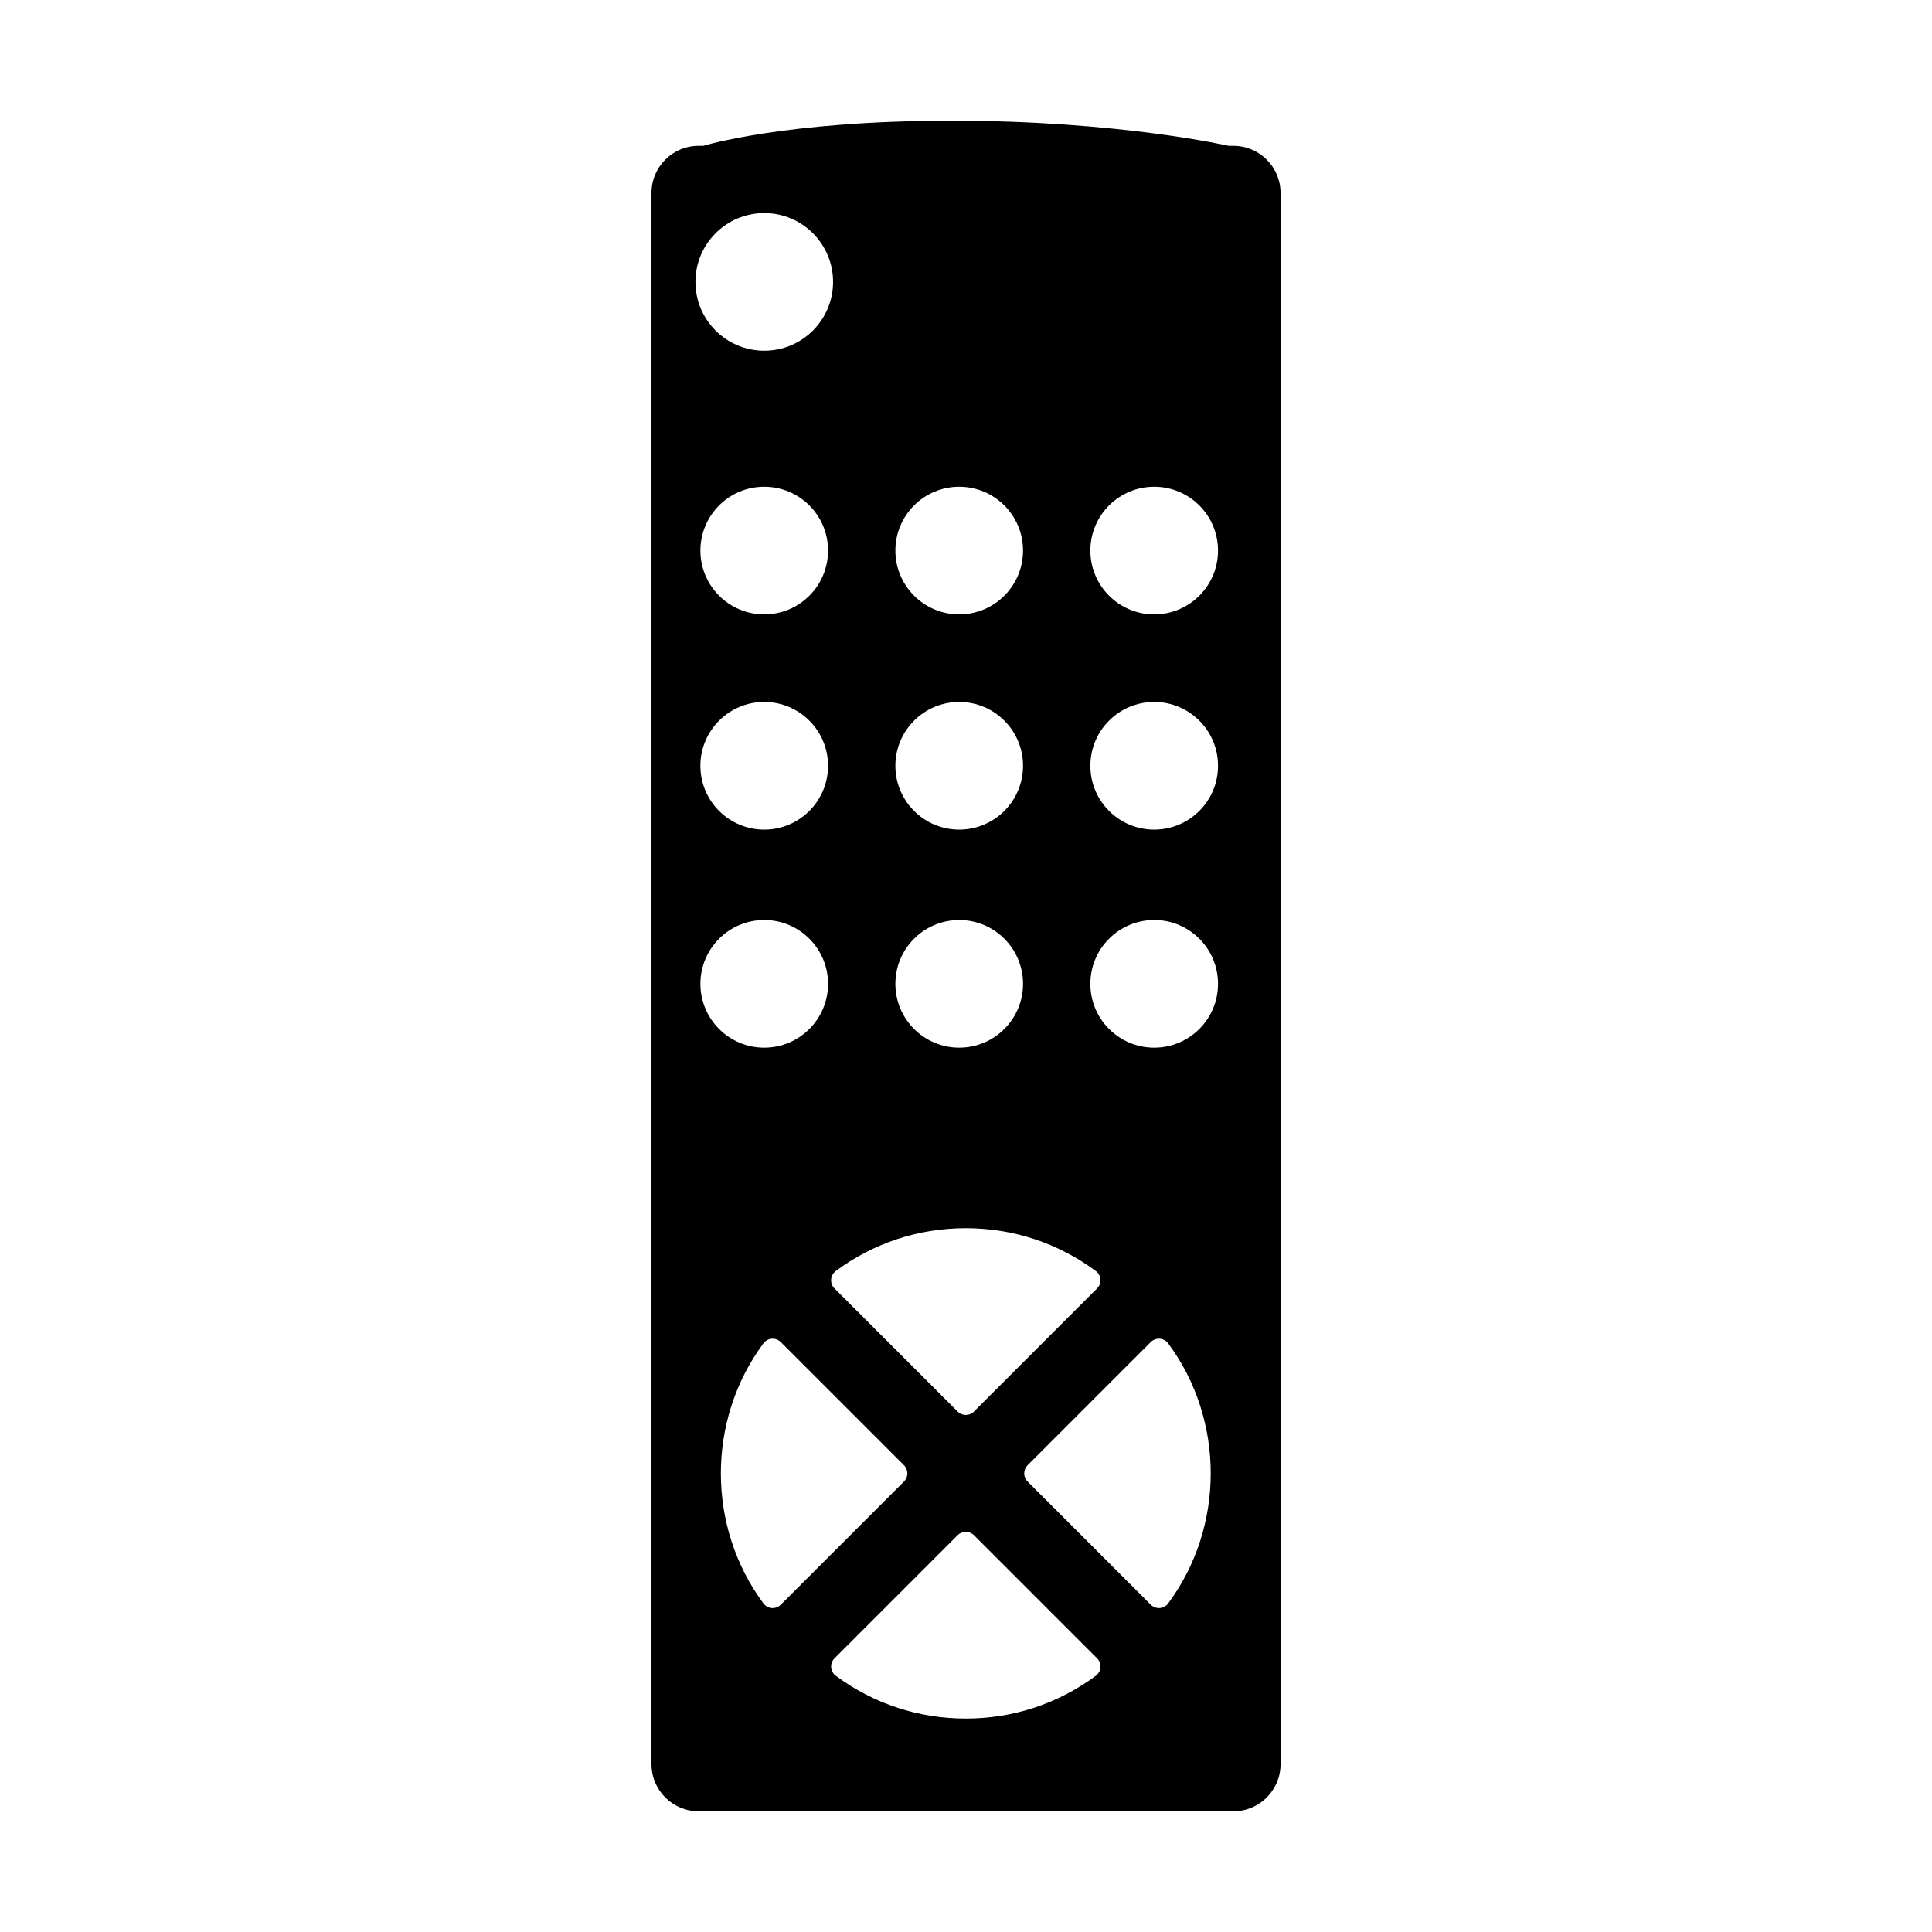 <?xml version="1.0" encoding="utf-8"?>
<!-- Generator: Adobe Illustrator 16.0.3, SVG Export Plug-In . SVG Version: 6.00 Build 0)  -->
<!DOCTYPE svg PUBLIC "-//W3C//DTD SVG 1.1//EN" "http://www.w3.org/Graphics/SVG/1.1/DTD/svg11.dtd">
<svg version="1.1" id="Layer_1" xmlns="http://www.w3.org/2000/svg" xmlns:xlink="http://www.w3.org/1999/xlink" x="0px" y="0px"
	 width="128px" height="128px" viewBox="0 0 128 128" style="enable-background:new 0 0 128 128;" xml:space="preserve">
<g>
	<path d="M81.716,9.661h-0.314c0,0-7.268-1.665-18.344-1.665c-11.078,0-16.46,1.665-16.46,1.665h-0.313
		c-1.725,0-3.123,1.398-3.123,3.123V116.88c0,1.725,1.398,3.123,3.123,3.123h35.432c1.725,0,3.123-1.398,3.123-3.123V12.784
		C84.839,11.06,83.44,9.661,81.716,9.661z M63.55,60.954c2.335,0,4.229,1.893,4.229,4.228s-1.894,4.228-4.229,4.228
		s-4.229-1.893-4.229-4.228S61.215,60.954,63.55,60.954z M59.321,50.735c0-2.335,1.894-4.228,4.229-4.228s4.229,1.893,4.229,4.228
		c0,2.335-1.894,4.229-4.229,4.229S59.321,53.071,59.321,50.735z M63.987,81.371c3.131,0,6.109,0.981,8.613,2.838
		c0.178,0.132,0.291,0.335,0.307,0.556c0.018,0.222-0.064,0.439-0.221,0.595l-8.161,8.161c-0.149,0.149-0.344,0.224-0.54,0.224
		c-0.194,0-0.389-0.075-0.538-0.224l-8.161-8.16c-0.156-0.157-0.237-0.374-0.221-0.595c0.016-0.222,0.129-0.424,0.307-0.557
		C57.876,82.353,60.854,81.371,63.987,81.371z M63.55,40.704c-2.335,0-4.229-1.893-4.229-4.228c0-2.335,1.894-4.228,4.229-4.228
		s4.229,1.893,4.229,4.228C67.778,38.812,65.885,40.704,63.55,40.704z M46.075,18.676c0-2.518,2.041-4.559,4.559-4.559
		s4.559,2.041,4.559,4.559s-2.041,4.559-4.559,4.559S46.075,21.194,46.075,18.676z M50.632,40.704c-2.336,0-4.229-1.893-4.229-4.228
		c0-2.335,1.893-4.228,4.229-4.228c2.335,0,4.229,1.893,4.229,4.228C54.86,38.812,52.967,40.704,50.632,40.704z M54.86,50.735
		c0,2.335-1.894,4.229-4.229,4.229c-2.336,0-4.229-1.893-4.229-4.229c0-2.335,1.893-4.228,4.229-4.228
		C52.967,46.507,54.86,48.4,54.86,50.735z M46.403,65.182c0-2.335,1.893-4.228,4.229-4.228c2.335,0,4.229,1.893,4.229,4.228
		s-1.894,4.228-4.229,4.228C48.296,69.41,46.403,67.517,46.403,65.182z M51.192,106.539c-0.018,0-0.037-0.001-0.057-0.002
		c-0.221-0.017-0.424-0.128-0.556-0.307c-3.76-5.072-3.76-12.157,0-17.229c0.132-0.178,0.335-0.29,0.556-0.306
		c0.227-0.016,0.439,0.064,0.596,0.221l8.16,8.16c0.298,0.298,0.298,0.781,0,1.079l-8.16,8.16
		C51.589,106.458,51.394,106.539,51.192,106.539z M72.601,111.022c-2.504,1.856-5.482,2.837-8.613,2.837h-0.001
		c-3.132,0-6.11-0.981-8.614-2.837c-0.178-0.132-0.291-0.335-0.307-0.557c-0.017-0.221,0.064-0.439,0.221-0.595l8.161-8.161
		c0.286-0.286,0.792-0.286,1.078,0l8.16,8.161c0.157,0.156,0.238,0.374,0.222,0.595C72.892,110.687,72.778,110.89,72.601,111.022z
		 M77.393,106.23c-0.132,0.178-0.335,0.29-0.556,0.307c-0.02,0.001-0.038,0.002-0.057,0.002c-0.201,0-0.396-0.08-0.539-0.224
		l-8.16-8.16c-0.144-0.143-0.224-0.337-0.224-0.539s0.08-0.396,0.224-0.54l8.161-8.161c0.155-0.157,0.37-0.236,0.595-0.221
		c0.221,0.016,0.424,0.128,0.557,0.307C81.153,94.073,81.153,101.158,77.393,106.23z M76.468,69.41
		c-2.335,0-4.229-1.893-4.229-4.228s1.894-4.228,4.229-4.228c2.336,0,4.229,1.893,4.229,4.228S78.804,69.41,76.468,69.41z
		 M76.468,54.964c-2.335,0-4.229-1.893-4.229-4.229c0-2.335,1.894-4.228,4.229-4.228c2.336,0,4.229,1.893,4.229,4.228
		C80.696,53.071,78.804,54.964,76.468,54.964z M76.468,40.704c-2.335,0-4.229-1.893-4.229-4.228c0-2.335,1.894-4.228,4.229-4.228
		c2.336,0,4.229,1.893,4.229,4.228C80.696,38.812,78.804,40.704,76.468,40.704z"/>
</g>
</svg>
